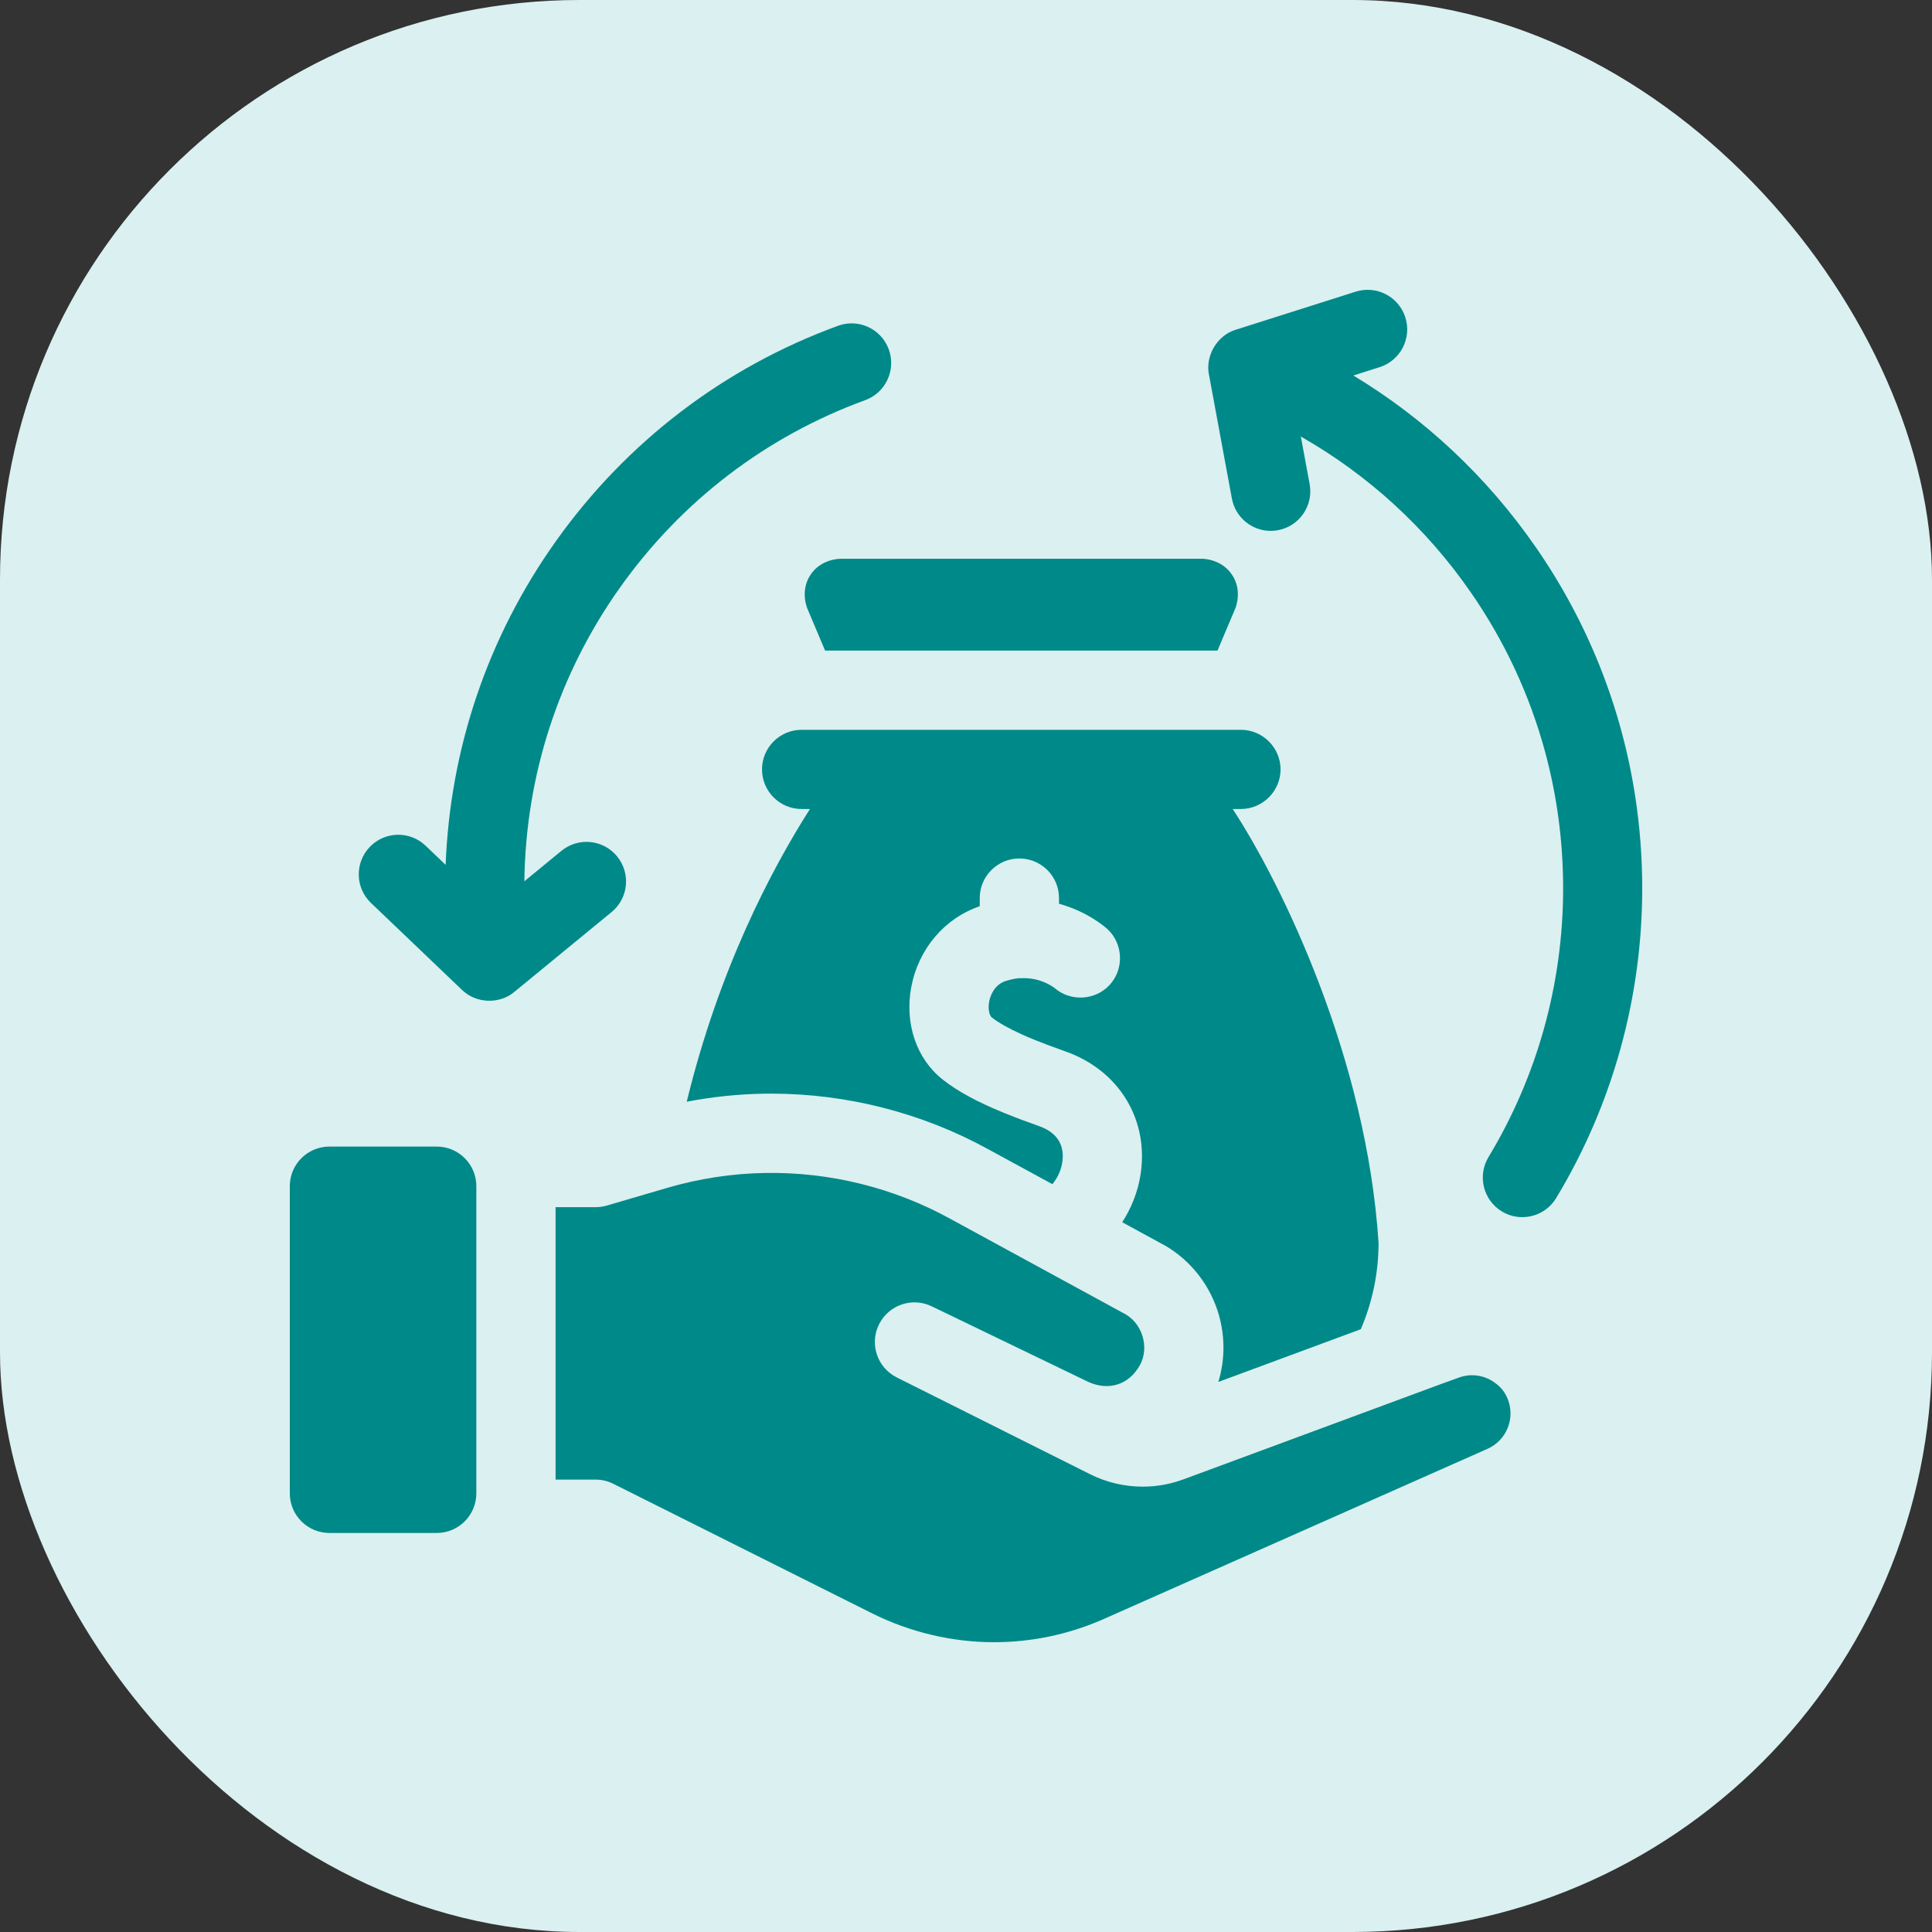 <svg width="80" height="80" viewBox="0 0 80 80" fill="none" xmlns="http://www.w3.org/2000/svg">
<rect x="0" y="0" width="80" height="80" fill="#333333" stroke="none"/>
<rect width="80" height="80" rx="24" fill="#DBF0F0"/>
<g clip-path="url(#clip0_1775_5234)">
<path d="M49.78 23.138H34.798C34.741 23.138 33.992 23.152 33.561 23.802C33.129 24.452 33.408 25.146 33.43 25.198C33.675 25.778 33.92 26.359 34.165 26.939H50.414L51.149 25.198C51.171 25.146 51.45 24.452 51.017 23.802C50.585 23.152 49.837 23.138 49.78 23.138Z" fill="#008989"/>
<path d="M25.552 35.46C24.979 34.76 23.948 34.657 23.248 35.231L21.712 36.492C21.77 32.096 23.139 27.893 25.679 24.32C28.22 20.744 31.729 18.064 35.825 16.57C36.675 16.26 37.112 15.319 36.803 14.468C36.493 13.618 35.553 13.179 34.704 13.489C29.982 15.212 25.938 18.3 23.011 22.419C20.205 26.366 18.639 30.977 18.453 35.812L17.623 35.019C16.969 34.394 15.933 34.418 15.308 35.073C14.684 35.728 14.708 36.766 15.363 37.391L19.12 40.98C19.694 41.554 20.678 41.596 21.298 41.072L25.324 37.767C26.024 37.193 26.126 36.16 25.552 35.46Z" fill="#008989"/>
<path d="M67.717 33.015C67.152 29.299 65.752 25.769 63.586 22.647C61.575 19.747 59.008 17.341 56.039 15.548L57.126 15.203C57.988 14.929 58.466 14.008 58.193 13.145C57.919 12.281 56.999 11.804 56.137 12.077L51.176 13.651C50.38 13.89 49.879 14.771 50.073 15.579L51.009 20.641C51.155 21.43 51.843 21.983 52.617 21.983C52.716 21.983 52.816 21.973 52.917 21.955C53.806 21.79 54.394 20.934 54.229 20.044L53.865 18.077C56.646 19.659 59.044 21.848 60.897 24.52C62.306 26.55 63.341 28.78 63.978 31.128C64.472 32.955 64.726 34.853 64.726 36.785C64.726 40.719 63.657 44.566 61.636 47.911C61.168 48.686 61.415 49.694 62.189 50.163C62.454 50.323 62.746 50.399 63.035 50.399C63.589 50.399 64.13 50.118 64.438 49.608C66.768 45.751 68.001 41.317 68.001 36.785C68.001 35.513 67.905 34.254 67.717 33.015Z" fill="#008989"/>
<path d="M53.025 31.859C53.025 30.96 52.285 30.22 51.385 30.22H33.193C32.288 30.22 31.553 30.954 31.553 31.859C31.553 32.765 32.288 33.499 33.193 33.499H33.538C31.935 36.015 29.772 40.132 28.436 45.62C29.488 45.417 30.555 45.306 31.628 45.287C31.73 45.286 31.831 45.285 31.933 45.285C35.073 45.285 38.184 46.082 40.929 47.592C41.672 47.996 42.618 48.511 43.577 49.034C43.795 48.772 43.931 48.46 43.982 48.157C44.068 47.645 43.972 46.963 43.025 46.629C42.467 46.428 42.181 46.329 41.591 46.089C40.475 45.635 39.666 45.197 39.044 44.709C37.951 43.854 37.449 42.382 37.734 40.87C38.032 39.289 39.113 38.022 40.569 37.525V37.187C40.569 36.282 41.304 35.547 42.21 35.547C42.236 35.547 42.263 35.548 42.289 35.55C43.158 35.59 43.851 36.309 43.851 37.187V37.421C45.038 37.75 45.761 38.385 45.869 38.483C46.514 39.096 46.549 40.127 45.95 40.781C45.354 41.429 44.334 41.486 43.667 40.912C43.669 40.914 43.67 40.915 43.67 40.916C43.638 40.89 43.111 40.467 42.289 40.505C42.163 40.496 41.934 40.533 41.66 40.616C41.131 40.775 40.989 41.313 40.959 41.475C40.901 41.785 40.969 42.051 41.069 42.13C41.353 42.352 41.753 42.579 42.289 42.822C42.455 42.897 42.635 42.974 42.828 43.053C43.19 43.199 43.612 43.359 44.12 43.538C46.359 44.328 47.605 46.404 47.217 48.701C47.108 49.356 46.853 50.014 46.469 50.61C47.257 51.04 47.841 51.358 48.013 51.452C49.136 52.021 50.006 53.037 50.411 54.256C50.733 55.225 50.741 56.268 50.449 57.223L56.348 55.04C56.825 53.93 57.083 52.717 57.083 51.465C56.593 43.846 53.097 36.634 51.043 33.499H51.385C52.284 33.498 53.025 32.758 53.025 31.859Z" fill="#008989"/>
<path d="M61.951 57.296C61.941 57.288 61.93 57.281 61.92 57.273C61.505 56.955 60.962 56.862 60.463 57.024L59.719 57.292L49.075 61.231C49.073 61.232 49.071 61.233 49.068 61.233C48.506 61.449 47.917 61.559 47.317 61.559C46.561 61.559 45.805 61.38 45.134 61.042L37.133 57.036C36.322 56.63 35.994 55.645 36.4 54.835C36.805 54.024 37.791 53.696 38.601 54.102L45.072 57.225C45.871 57.583 46.725 57.387 47.21 56.512C47.613 55.748 47.277 54.734 46.498 54.363C46.48 54.353 39.354 50.471 39.354 50.471C37.011 49.181 34.36 48.525 31.682 48.569C30.312 48.593 28.951 48.8 27.635 49.185L25.125 49.92C24.975 49.964 24.82 49.986 24.664 49.986H23.005V61.268H24.664C24.919 61.268 25.171 61.327 25.398 61.442L36.106 66.802C37.671 67.585 39.418 68 41.157 68C42.694 68 44.193 67.691 45.614 67.079L61.582 59.998C62.389 59.65 62.764 58.708 62.418 57.897C62.312 57.649 62.15 57.442 61.951 57.296Z" fill="#008989"/>
<path d="M18.083 47.477H13.641C12.735 47.477 12 48.211 12 49.117V61.836C12 62.742 12.735 63.477 13.641 63.477H18.083C18.989 63.477 19.724 62.742 19.724 61.836V49.117C19.724 48.211 18.989 47.477 18.083 47.477Z" fill="#008989"/>
</g>
<defs>
<clipPath id="clip0_1775_5234">
<rect width="56" height="56" fill="white" transform="translate(12 12)"/>
</clipPath>
</defs>
</svg>
